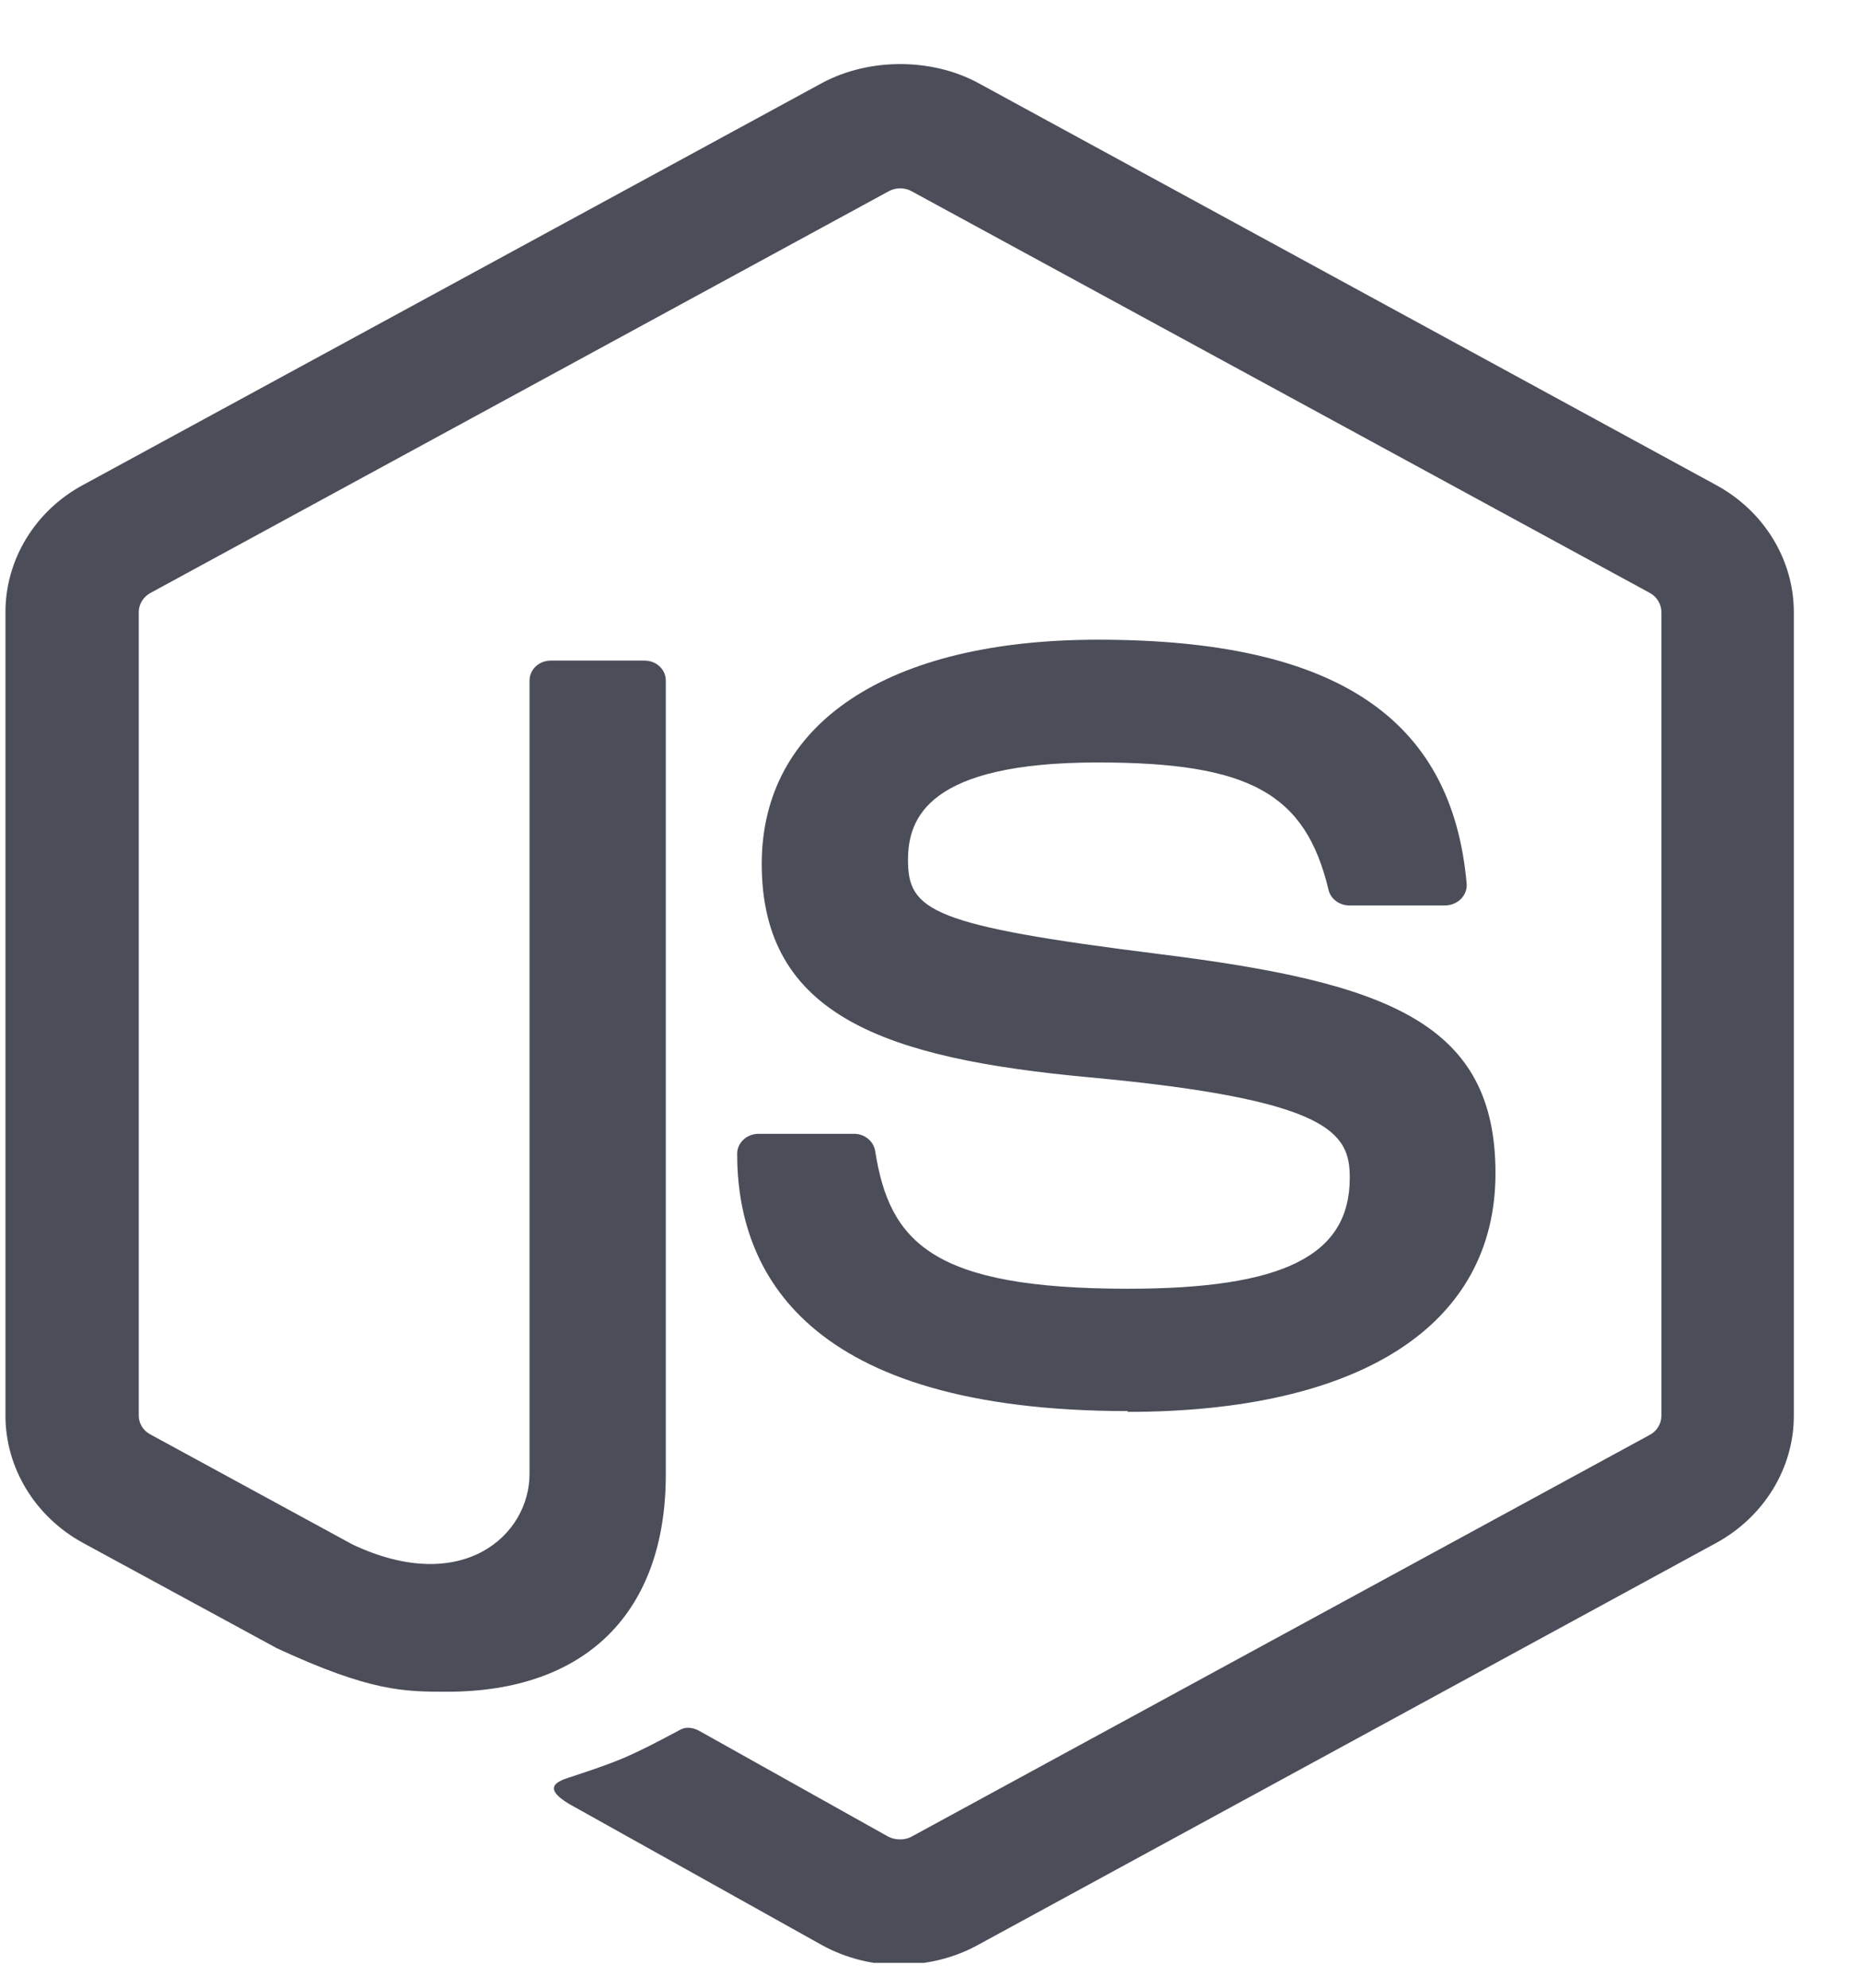 <svg width="44" height="47" viewBox="0 0 44 47" fill="none" xmlns="http://www.w3.org/2000/svg">
<g clip-path="url(#clip0_228_4)">
<path d="M21.278 46.447C20.639 46.447 20.006 46.29 19.447 45.986L13.616 42.731C12.745 42.272 13.17 42.109 13.457 42.016C14.618 41.633 14.853 41.546 16.093 40.882C16.223 40.812 16.393 40.837 16.527 40.911L21.006 43.417C21.168 43.5 21.398 43.5 21.547 43.417L39.014 33.913C39.175 33.826 39.281 33.65 39.281 33.468V14.47C39.281 14.28 39.176 14.111 39.01 14.017L21.552 4.52C21.39 4.43 21.176 4.43 21.014 4.52L3.558 14.016C3.389 14.106 3.281 14.283 3.281 14.465V33.464C3.281 33.646 3.386 33.819 3.552 33.905L8.336 36.509C10.933 37.733 12.52 36.291 12.52 34.84V16.09C12.52 15.822 12.742 15.615 13.027 15.615H15.239C15.515 15.615 15.742 15.821 15.742 16.09V34.85C15.742 38.114 13.854 39.989 10.57 39.989C9.56 39.989 8.764 39.989 6.543 38.959L1.961 36.47C0.829 35.852 0.129 34.697 0.129 33.465V14.466C0.129 13.229 0.829 12.075 1.96 11.465L19.445 1.957C20.551 1.367 22.02 1.367 23.119 1.957L40.581 11.469C41.708 12.083 42.412 13.233 42.412 14.47V33.469C42.412 34.702 41.708 35.852 40.58 36.47L23.117 45.977C22.558 46.283 21.923 46.439 21.277 46.439" fill="#4B4E59"/>
<path d="M26.674 33.355C19.032 33.355 17.429 30.048 17.429 27.275C17.429 27.012 17.655 26.801 17.936 26.801H20.192C20.441 26.801 20.652 26.972 20.691 27.203C21.031 29.37 22.046 30.463 26.667 30.463C30.348 30.463 31.913 29.68 31.913 27.839C31.913 26.78 31.467 25.993 25.749 25.465C20.965 25.021 18.01 24.027 18.01 20.421C18.01 17.099 20.983 15.121 25.963 15.121C31.555 15.121 34.327 16.952 34.676 20.883C34.69 21.019 34.637 21.15 34.541 21.25C34.445 21.344 34.309 21.402 34.169 21.402H31.9C31.664 21.402 31.458 21.246 31.41 21.031C30.864 18.752 29.543 18.023 25.954 18.023C21.936 18.023 21.468 19.341 21.468 20.33C21.468 21.529 22.019 21.879 27.44 22.556C32.809 23.227 35.358 24.175 35.358 27.732C35.358 31.317 32.184 33.374 26.649 33.374" fill="#4B4E59"/>
</g>
<defs>
<clipPath id="clip0_228_4">
<rect width="42.964" height="45.492" fill="white" transform="translate(0.129 0.906)"/>
</clipPath>
</defs>
</svg>
